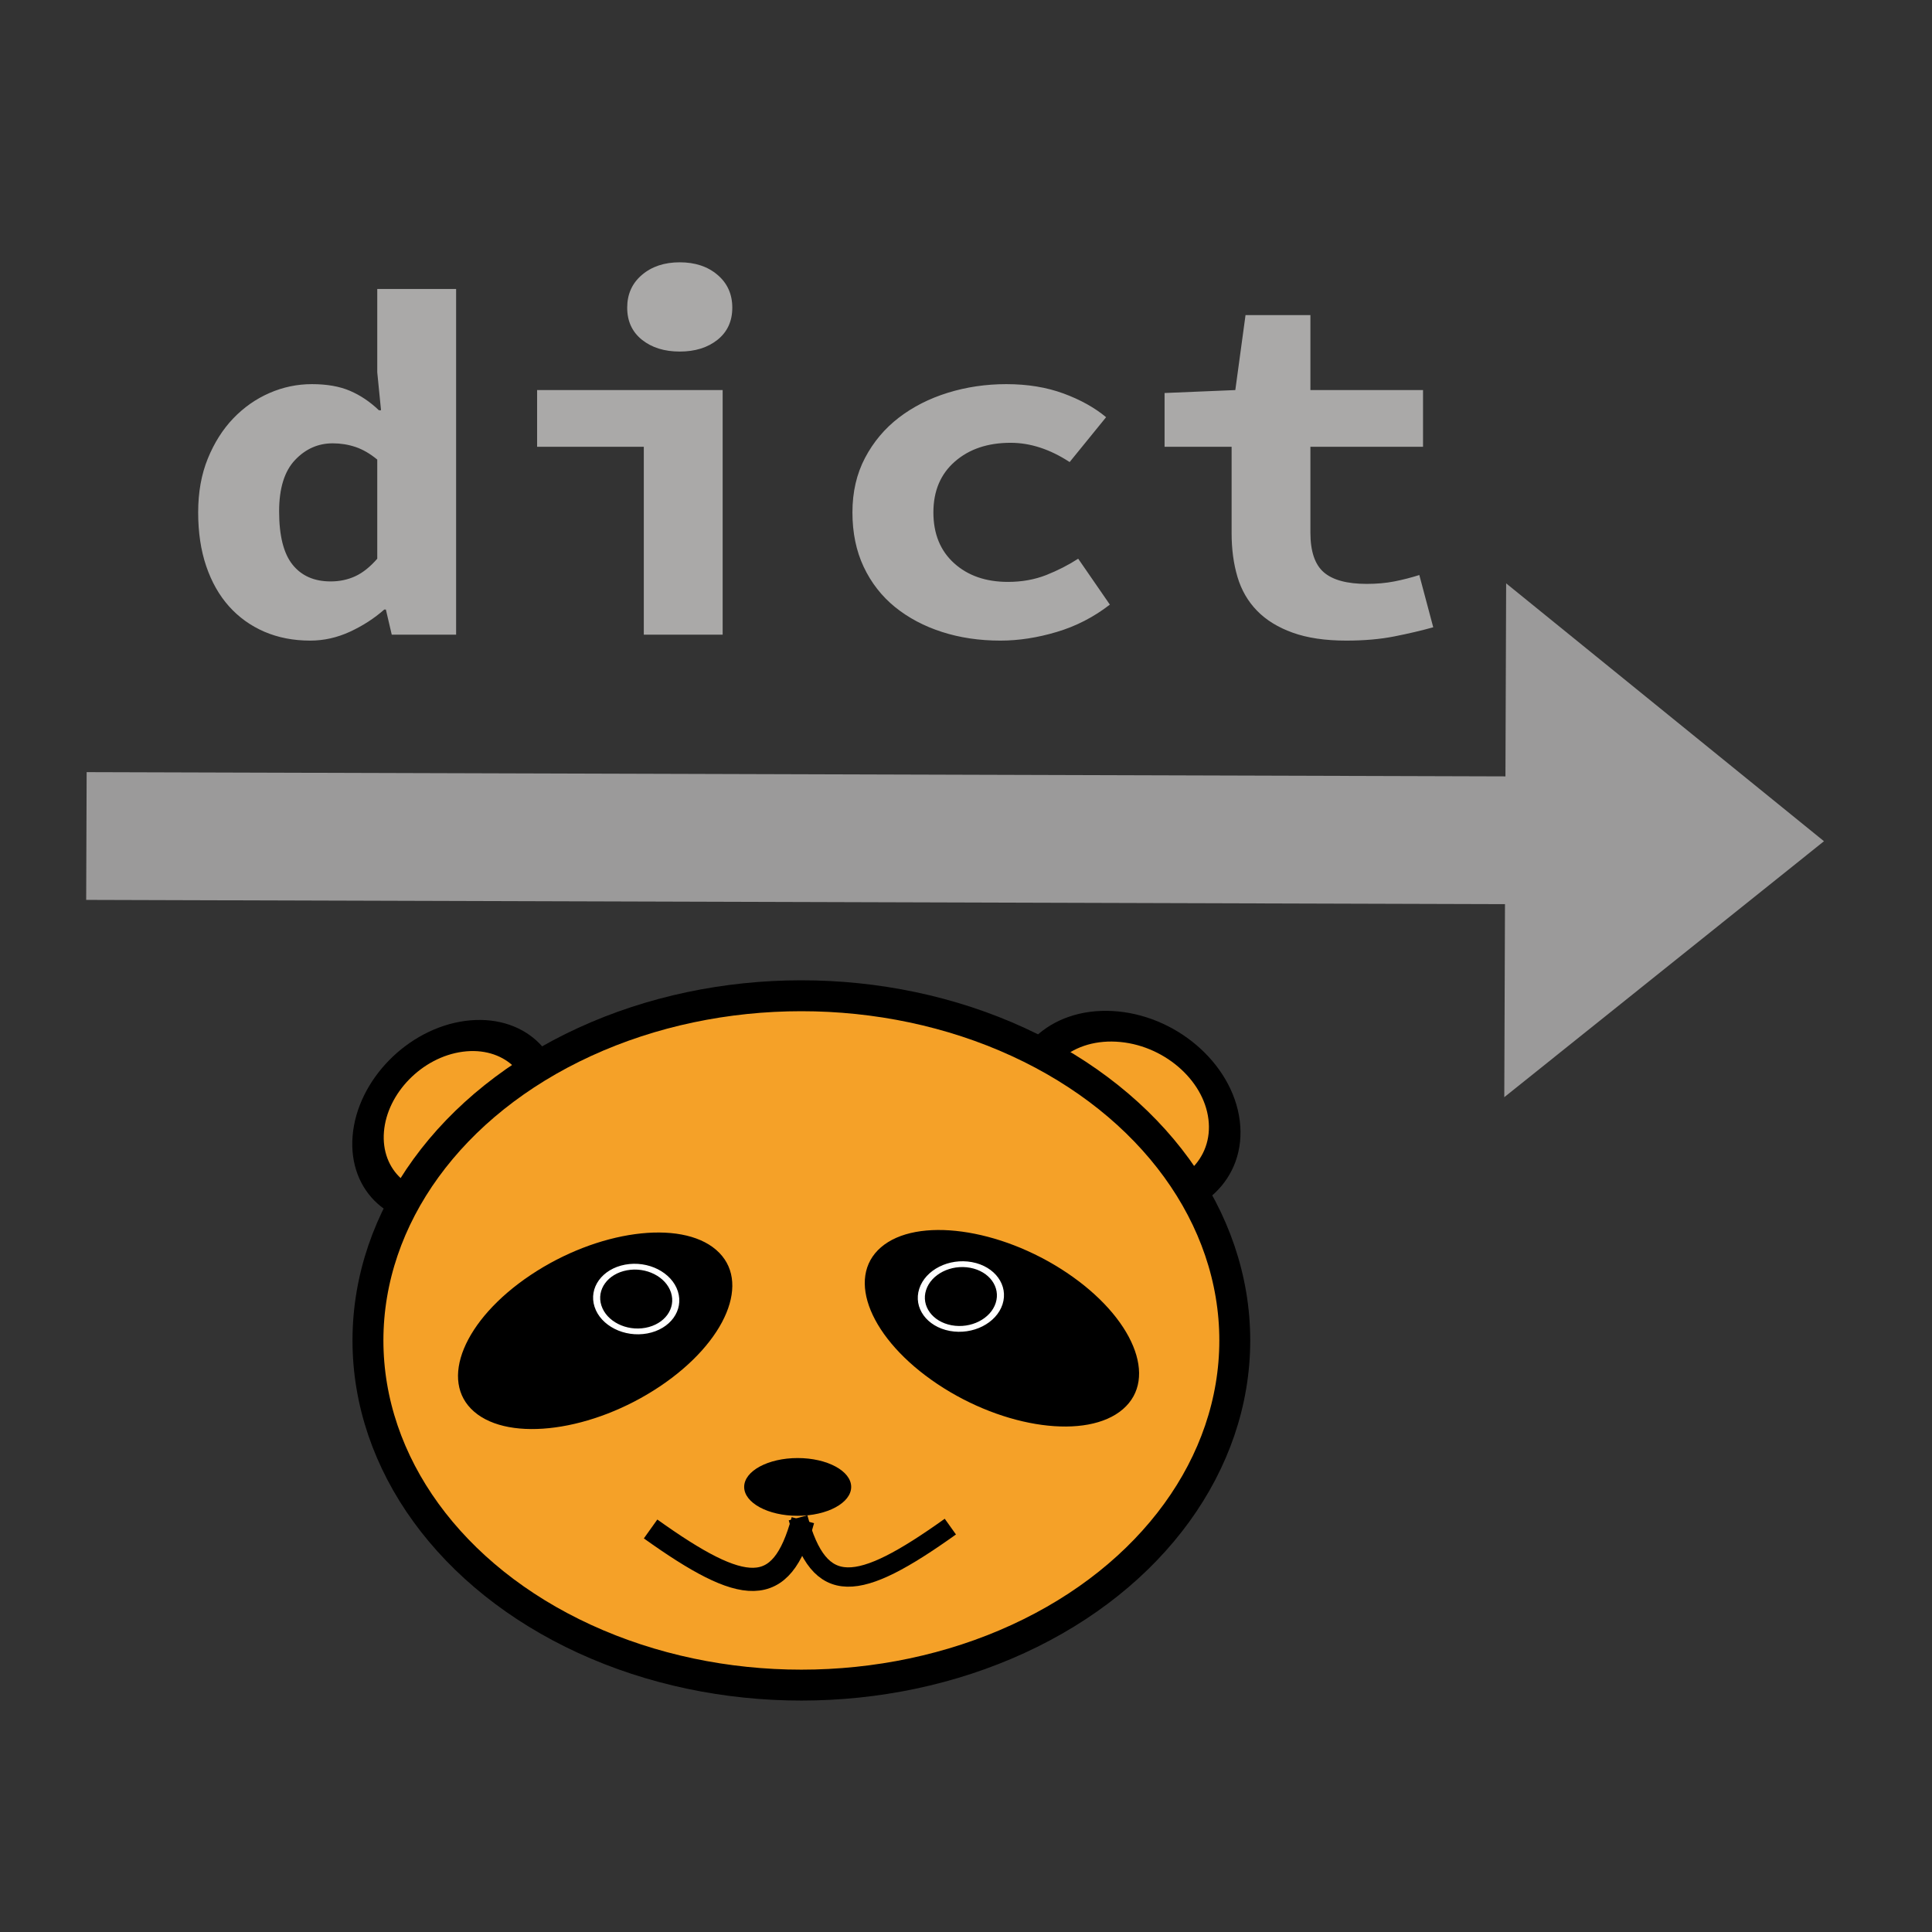 <?xml version="1.0" encoding="utf-8"?>
<svg viewBox="0 0 500 500" xmlns="http://www.w3.org/2000/svg">
  <rect x="0" y="0" width="500" height="500" fill="#333333" stroke="none"/>
  <path d="M 80.284 165.789 C 75.943 165.789 71.991 165.024 68.428 163.494 C 64.865 161.955 61.808 159.76 59.258 156.908 C 56.718 154.066 54.754 150.598 53.366 146.507 C 51.979 142.423 51.285 137.789 51.285 132.602 C 51.285 127.405 52.116 122.767 53.78 118.683 C 55.444 114.6 57.638 111.133 60.365 108.282 C 63.102 105.43 66.227 103.24 69.742 101.71 C 73.256 100.179 76.913 99.415 80.713 99.415 C 84.592 99.415 87.874 99.989 90.561 101.139 C 93.249 102.29 95.749 103.968 98.062 106.177 L 98.609 106.177 L 97.634 96.346 L 97.634 74.783 L 118.04 74.783 L 118.04 164.254 L 101.385 164.254 L 99.864 157.75 L 99.45 157.75 C 96.852 160.041 93.888 161.955 90.561 163.494 C 87.235 165.024 83.809 165.789 80.284 165.789 Z M 85.571 150.472 C 87.884 150.472 90.011 150.023 91.949 149.127 C 93.888 148.231 95.784 146.72 97.634 144.592 L 97.634 118.941 C 95.784 117.411 93.913 116.325 92.023 115.682 C 90.123 115.048 88.155 114.732 86.117 114.732 C 82.327 114.732 79.069 116.175 76.342 119.064 C 73.606 121.96 72.237 126.387 72.237 132.344 C 72.237 138.644 73.393 143.238 75.707 146.126 C 78.021 149.023 81.308 150.472 85.571 150.472 Z M 187.021 164.254 L 166.615 164.254 L 166.615 115.628 L 139.003 115.628 L 139.003 100.949 L 187.021 100.949 L 187.021 164.254 Z M 175.918 90.982 C 171.941 90.982 168.678 89.964 166.128 87.927 C 163.588 85.881 162.318 83.116 162.318 79.63 C 162.318 76.137 163.588 73.307 166.128 71.144 C 168.678 68.971 171.941 67.885 175.918 67.885 C 179.896 67.885 183.159 68.971 185.707 71.144 C 188.247 73.307 189.517 76.137 189.517 79.63 C 189.517 83.116 188.247 85.881 185.707 87.927 C 183.159 89.964 179.896 90.982 175.918 90.982 Z M 258.911 165.789 C 253.458 165.789 248.419 165.042 243.791 163.548 C 239.165 162.064 235.115 159.918 231.639 157.112 C 228.175 154.297 225.467 150.825 223.518 146.697 C 221.579 142.578 220.609 137.88 220.609 132.602 C 220.609 127.324 221.697 122.621 223.872 118.493 C 226.049 114.365 228.962 110.899 232.614 108.092 C 236.267 105.285 240.498 103.135 245.312 101.642 C 250.126 100.158 255.171 99.415 260.447 99.415 C 265.901 99.415 270.827 100.22 275.227 101.832 C 279.619 103.452 283.295 105.498 286.257 107.97 L 276.822 119.58 C 271.734 116.257 266.644 114.596 261.554 114.596 C 255.629 114.596 250.815 116.216 247.114 119.457 C 243.413 122.689 241.562 127.071 241.562 132.602 C 241.562 138.132 243.344 142.514 246.907 145.746 C 250.471 148.978 255.122 150.594 260.86 150.594 C 264.463 150.594 267.771 150 270.783 148.815 C 273.786 147.62 276.537 146.212 279.037 144.592 L 287.232 156.473 C 283.068 159.705 278.486 162.064 273.485 163.548 C 268.494 165.042 263.636 165.789 258.911 165.789 Z M 348.433 165.789 C 342.979 165.789 338.352 165.106 334.553 163.738 C 330.763 162.38 327.687 160.489 325.325 158.062 C 322.962 155.636 321.273 152.722 320.26 149.317 C 319.246 145.913 318.739 142.13 318.739 137.965 L 318.739 115.628 L 301.389 115.628 L 301.389 101.71 L 319.699 100.949 L 322.342 81.545 L 339.131 81.545 L 339.131 100.949 L 368.278 100.949 L 368.278 115.628 L 339.131 115.628 L 339.131 137.83 C 339.131 142.681 340.287 146.109 342.601 148.109 C 344.913 150.109 348.615 151.11 353.704 151.11 C 356.303 151.11 358.685 150.897 360.851 150.472 C 363.026 150.047 365.182 149.494 367.318 148.815 L 370.921 162.34 C 367.869 163.191 364.513 163.978 360.851 164.702 C 357.198 165.426 353.059 165.789 348.433 165.789 Z" style="white-space: pre; fill: rgb(170, 169, 168);"/>
  <path d="M 22.28 200.606 L 389.464 200.606 L 389.495 150.649 L 471.951 217.138 L 389.412 283.627 L 389.443 233.671 L 22.26 233.671 L 22.28 200.606 Z" style="fill: rgb(155, 154, 154);" transform="matrix(1, 0.003, -0.003, 1, 0.746, -0.846)"/>
  <ellipse style="stroke: rgb(0, 0, 0); stroke-width: 8px; fill: rgb(245, 161, 40);" cx="170.352" cy="335.576" rx="23.099" ry="25.253" transform="matrix(0.123, 0.992, -1.014, -0.053, 610.512, 137.327)"/>
  <ellipse style="stroke: rgb(0, 0, 0); stroke-width: 8px; fill: rgb(245, 161, 40);" cx="164.145" cy="300.611" rx="22.253" ry="22.626" transform="matrix(0.082, -0.997, 1.014, -0.135, -200.027, 494.618)"/>
  <ellipse style="stroke: rgb(0, 0, 0); stroke-width: 8px; fill: rgb(245, 161, 40);" cx="207.392" cy="346.903" rx="112.167" ry="89.203"/>
  <ellipse style="" cx="756.48" cy="881.204" rx="37.674" ry="21.267" transform="matrix(0.831, -0.556, 0.786, 0.678, -1167.234, 167.551)"/>
  <circle style="stroke: rgb(255, 255, 255); fill: none;" cx="186.81" cy="238.11" r="5.589" transform="matrix(1.77, -0.33, 0.472, 1.462, -278.393, 49.722)"/>
  <ellipse style="" cx="756.48" cy="881.204" rx="37.674" ry="21.267" transform="matrix(-0.831, -0.556, -0.786, 0.678, 1580.56, 166.899)"/>
  <circle style="stroke: rgb(255, 255, 255); fill: none;" cx="186.81" cy="238.11" r="5.589" transform="matrix(-1.77, -0.33, -0.472, 1.462, 691.719, 49.07)"/>
  <path style="fill: none; stroke: rgb(0, 0, 0); stroke-width: 5px;" d="M 208.604 382.32 C 238.223 382.32 246.802 387.048 239.357 407.067" transform="matrix(-0.814, 0.581, -0.581, -0.814, 637.881, 585.096)"/>
  <ellipse style="" cx="206.437" cy="384.816" rx="13.848" ry="7.474"/>
  <path style="fill: none; stroke: rgb(0, 0, 0); stroke-width: 6px;" d="M 172.477 407.634 C 202.095 407.634 210.674 402.905 203.229 382.885" transform="matrix(0.814, 0.581, -0.581, 0.814, 264.81, -36.328)"/>
</svg>